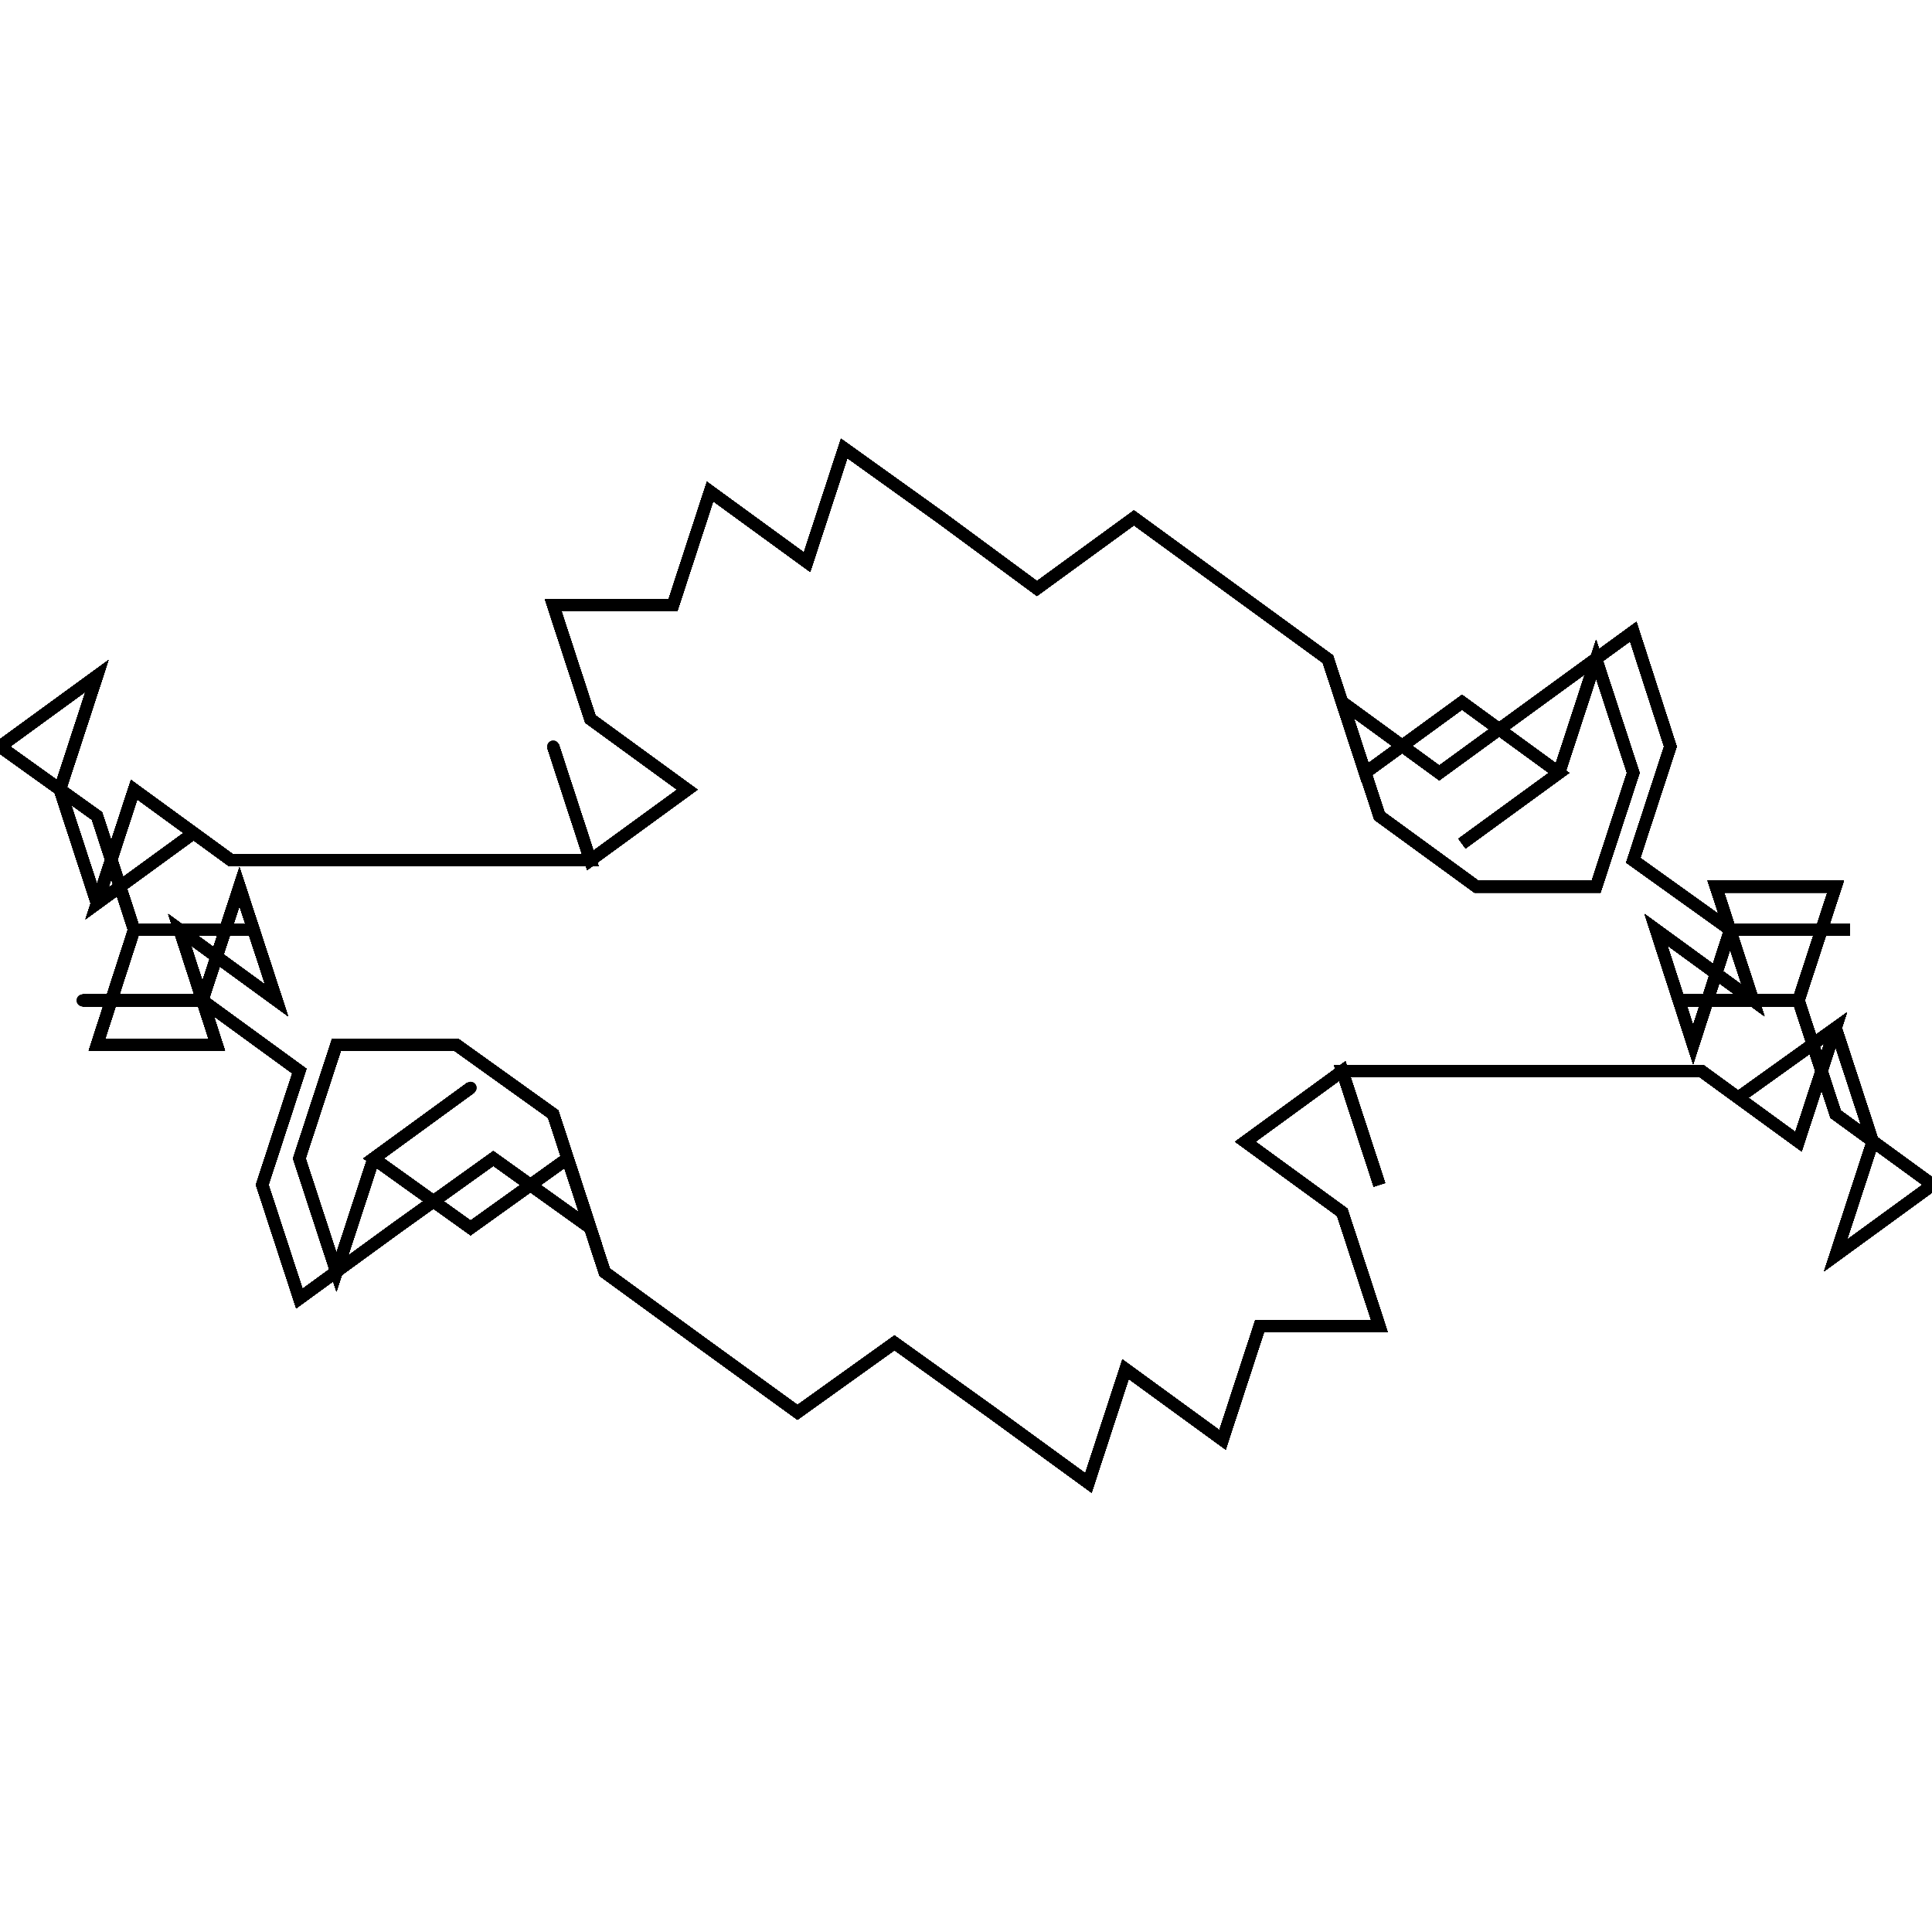 <?xml version="1.0" encoding="UTF-8"?>
<svg width="1e4px" height="1e4px" baseProfile="full" version="1.1" viewBox="4888.4 4948.5 161.35 86.453" xmlns="http://www.w3.org/2000/svg">
<defs>
<clipPath id="a">
<rect width="1e4" height="1e4"/>
</clipPath>
</defs>
<polyline points="5000.5 5000.5 5010.5 5000.5 5020.5 5000.5 5030.5 5000.5 5038.6 5006.4 5041.7 4996.9 5033.6 5002.7 5041.7 4996.9 5044.8 5006.4 5041.7 5015.9 5049.8 5010 5041.7 5004.1 5038.6 4994.6 5028.6 4994.6 5038.6 4994.6 5041.7 4985.1 5031.7 4985.1 5034.8 4994.6 5026.7 4988.7 5029.8 4998.3 5032.9 4988.7 5042.9 4988.7 5032.9 4988.7 5024.8 4982.9 5027.9 4973.4 5024.8 4963.8 5016.7 4969.7 5008.6 4975.6 5000.5 4969.7 5003.6 4979.2 5011.7 4985.1 5021.7 4985.1 5024.8 4975.6 5021.7 4966.1 5018.6 4975.6 5010.5 4981.5 5018.6 4975.6 5010.5 4969.7 5002.4 4975.6 4999.3 4966.1 4991.2 4960.2 4983.1 4954.3 4975 4960.2" clip-path="url(#a)" fill="none" stroke="#000" stroke-linecap="round"/>
<polyline points="4975 4960.2 4967 4954.3 4958.9 4948.5 4955.8 4958 4947.7 4952.1 4944.6 4961.6 4934.6 4961.6 4937.7 4971.1 4945.8 4977 4937.7 4982.9 4934.6 4973.4 4937.7 4982.9 4927.7 4982.9 4917.7 4982.9 4907.7 4982.9 4899.6 4977 4896.5 4986.5 4904.6 4980.6 4896.5 4986.5 4893.4 4977 4896.5 4967.5 4888.4 4973.4 4896.5 4979.2 4899.6 4988.7 4909.6 4988.7 4899.6 4988.7 4896.5 4998.3 4906.5 4998.3 4903.4 4988.7 4911.5 4994.6 4908.4 4985.1 4905.3 4994.6 4895.3 4994.6 4905.3 4994.6 4913.4 5000.5 4910.3 5010 4913.4 5019.5 4921.5 5013.6 4929.6 5007.8 4937.7 5013.6 4934.6 5004.1 4926.5 4998.3 4916.5 4998.3" clip-path="url(#a)" fill="none" stroke="#000" stroke-linecap="round"/>
<polyline points="4916.5 4998.3 4913.4 5007.8 4916.5 5017.3 4919.6 5007.8 4927.7 5001.9 4919.6 5007.8 4927.7 5013.6 4935.8 5007.8 4938.9 5017.3 4947 5023.2 4955 5029 4963.1 5023.2 4971.2 5029 4979.3 5034.9 4982.4 5025.4 4990.5 5031.3 4993.6 5021.8 5003.6 5021.8 5000.5 5012.3 4992.4 5006.4 5000.5 5000.5 5003.6 5010 5000.5 5000.5 5010.5 5000.5 5020.5 5000.5 5030.5 5000.5 5038.6 5006.4 5041.7 4996.9 5033.6 5002.7 5041.7 4996.9 5044.8 5006.4 5041.7 5015.9 5049.8 5010 5041.7 5004.1 5038.6 4994.6 5028.6 4994.6 5038.6 4994.6 5041.7 4985.1 5031.7 4985.1 5034.8 4994.6 5026.7 4988.7 5029.8 4998.3 5032.9 4988.7" clip-path="url(#a)" fill="none" stroke="#000" stroke-linecap="round"/>
<polyline points="5032.9 4988.7 5042.9 4988.7 5032.9 4988.7 5024.8 4982.9 5027.9 4973.4 5024.8 4963.8 5016.7 4969.7 5008.6 4975.6 5000.5 4969.7 5003.6 4979.2 5011.7 4985.1 5021.7 4985.1 5024.8 4975.6 5021.7 4966.1 5018.6 4975.6 5010.5 4981.5 5018.6 4975.6 5010.5 4969.7 5002.4 4975.6 4999.3 4966.1 4991.2 4960.2 4983.1 4954.3 4975 4960.2 4967 4954.3 4958.9 4948.5 4955.8 4958 4947.7 4952.1 4944.6 4961.6 4934.6 4961.6 4937.7 4971.1 4945.8 4977 4937.7 4982.9 4934.6 4973.4 4937.7 4982.9 4927.7 4982.9 4917.7 4982.9 4907.7 4982.9 4899.6 4977 4896.5 4986.5 4904.6 4980.6 4896.5 4986.5 4893.4 4977 4896.5 4967.5" clip-path="url(#a)" fill="none" stroke="#000" stroke-linecap="round"/>
<polyline points="4896.5 4967.5 4888.4 4973.4 4896.5 4979.2 4899.6 4988.7 4909.6 4988.7 4899.6 4988.7 4896.5 4998.3 4906.5 4998.3 4903.4 4988.7 4911.5 4994.6 4908.4 4985.1 4905.3 4994.6 4895.3 4994.6 4905.3 4994.6 4913.4 5000.5 4910.3 5010 4913.4 5019.5 4921.5 5013.6 4929.6 5007.8 4937.7 5013.6 4934.6 5004.1 4926.5 4998.3 4916.5 4998.3 4913.4 5007.8 4916.5 5017.3 4919.6 5007.8 4927.7 5001.9 4919.6 5007.8 4927.7 5013.6 4935.8 5007.8 4938.9 5017.3 4947 5023.2 4955 5029 4963.1 5023.2 4971.2 5029 4979.3 5034.9 4982.4 5025.4 4990.5 5031.3 4993.6 5021.8 5003.6 5021.8 5000.5 5012.3 4992.4 5006.4 5000.5 5000.5" clip-path="url(#a)" fill="none" stroke="#000" stroke-linecap="round"/>
<polyline points="5000.5 5000.5 5003.6 5010 5000.5 5000.5 5010.5 5000.5 5020.5 5000.5 5030.5 5000.5 5038.6 5006.4 5041.7 4996.9 5033.6 5002.7 5041.7 4996.9 5044.8 5006.4 5041.7 5015.9 5049.8 5010 5041.7 5004.1 5038.6 4994.6 5028.6 4994.6 5038.6 4994.6 5041.7 4985.1 5031.7 4985.1 5034.8 4994.6 5026.7 4988.7 5029.8 4998.3 5032.9 4988.7 5042.9 4988.7 5032.9 4988.7 5024.8 4982.9 5027.9 4973.4 5024.8 4963.8 5016.7 4969.7 5008.6 4975.6 5000.5 4969.7 5003.6 4979.2 5011.7 4985.1 5021.7 4985.1 5024.8 4975.6 5021.7 4966.1 5018.6 4975.6 5010.5 4981.5 5018.6 4975.6 5010.5 4969.7 5002.4 4975.6 4999.3 4966.1 4991.2 4960.2" clip-path="url(#a)" fill="none" stroke="#000" stroke-linecap="round"/>
<polyline points="4991.2 4960.2 4983.1 4954.3 4975 4960.2 4967 4954.3 4958.9 4948.5 4955.8 4958 4947.7 4952.1 4944.6 4961.6 4934.6 4961.6 4937.7 4971.1 4945.8 4977 4937.7 4982.9 4934.6 4973.4 4937.7 4982.9 4927.7 4982.9 4917.7 4982.9 4907.7 4982.9 4899.6 4977 4896.5 4986.5 4904.6 4980.6 4896.5 4986.5 4893.4 4977 4896.5 4967.5 4888.4 4973.4 4896.5 4979.2 4899.6 4988.7 4909.6 4988.7 4899.6 4988.7 4896.5 4998.3 4906.5 4998.3 4903.4 4988.7 4911.5 4994.6 4908.4 4985.1 4905.3 4994.6 4895.3 4994.6 4905.3 4994.6 4913.4 5000.5 4910.3 5010 4913.4 5019.5 4921.5 5013.6 4929.6 5007.8 4937.7 5013.6 4934.6 5004.1" clip-path="url(#a)" fill="none" stroke="#000" stroke-linecap="round"/>
<polyline points="4934.6 5004.1 4926.5 4998.3 4916.5 4998.3 4913.4 5007.8 4916.5 5017.3 4919.6 5007.8 4927.7 5001.9 4919.6 5007.8 4927.7 5013.6 4935.8 5007.8 4938.9 5017.3 4947 5023.2 4955 5029 4963.1 5023.2 4971.2 5029 4979.3 5034.9 4982.4 5025.4 4990.5 5031.3 4993.6 5021.8 5003.6 5021.8 5000.5 5012.3 4992.4 5006.4 5000.5 5000.5 5003.6 5010 5000.5 5000.5 5010.5 5000.5 5020.5 5000.5 5030.5 5000.5 5038.6 5006.4 5041.7 4996.9 5033.6 5002.7 5041.7 4996.9 5044.8 5006.4 5041.7 5015.9 5049.8 5010 5041.7 5004.1 5038.6 4994.6 5028.6 4994.6 5038.6 4994.6 5041.7 4985.1 5031.7 4985.1 5034.8 4994.6 5026.7 4988.7" clip-path="url(#a)" fill="none" stroke="#000" stroke-linecap="round"/>
<polyline points="5026.7 4988.7 5029.8 4998.3 5032.9 4988.7 5042.9 4988.7 5032.9 4988.7 5024.8 4982.9 5027.9 4973.4 5024.8 4963.8 5016.7 4969.7 5008.6 4975.6 5000.5 4969.7 5003.6 4979.2 5011.7 4985.1 5021.7 4985.1 5024.8 4975.6 5021.7 4966.1 5018.6 4975.6 5010.5 4981.5 5018.6 4975.6 5010.5 4969.7 5002.4 4975.6 4999.3 4966.1 4991.2 4960.2 4983.1 4954.3 4975 4960.2 4967 4954.3 4958.9 4948.5 4955.8 4958 4947.7 4952.1 4944.6 4961.6 4934.6 4961.6 4937.7 4971.1 4945.8 4977 4937.7 4982.9 4934.6 4973.4 4937.7 4982.9 4927.7 4982.9 4917.7 4982.9 4907.7 4982.9 4899.6 4977 4896.5 4986.5 4904.6 4980.6 4896.5 4986.5" clip-path="url(#a)" fill="none" stroke="#000" stroke-linecap="round"/>
<polyline points="4896.5 4986.5 4893.4 4977 4896.5 4967.5 4888.4 4973.4 4896.5 4979.2 4899.6 4988.7 4909.6 4988.7 4899.6 4988.7 4896.5 4998.3 4906.5 4998.3 4903.4 4988.7 4911.5 4994.6 4908.4 4985.1 4905.3 4994.6 4895.3 4994.6 4905.3 4994.6 4913.4 5000.5 4910.3 5010 4913.4 5019.5 4921.5 5013.6 4929.6 5007.8 4937.7 5013.6 4934.6 5004.1 4926.5 4998.3 4916.5 4998.3 4913.4 5007.8 4916.5 5017.3 4919.6 5007.8 4927.7 5001.9 4919.6 5007.8 4927.7 5013.6 4935.8 5007.8 4938.9 5017.3 4947 5023.2 4955 5029 4963.1 5023.2 4971.2 5029 4979.3 5034.9 4982.4 5025.4 4990.5 5031.3 4993.6 5021.8 5003.6 5021.8 5000.5 5012.3" clip-path="url(#a)" fill="none" stroke="#000" stroke-linecap="round"/>
<polyline points="5000.5 5012.3 4992.4 5006.4 5000.5 5000.5 5003.6 5010 5000.5 5000.5 5010.5 5000.5 5020.5 5000.5 5030.5 5000.5 5038.6 5006.4 5041.7 4996.9 5033.6 5002.7 5041.7 4996.9 5044.8 5006.4 5041.7 5015.9 5049.8 5010 5041.7 5004.1 5038.6 4994.6 5028.6 4994.6 5038.6 4994.6 5041.7 4985.1 5031.7 4985.1 5034.8 4994.6 5026.7 4988.7 5029.8 4998.3 5032.9 4988.7 5042.9 4988.7 5032.9 4988.7 5024.8 4982.9 5027.9 4973.4 5024.8 4963.8 5016.7 4969.7 5008.6 4975.6 5000.5 4969.7 5003.6 4979.2 5011.7 4985.1 5021.7 4985.1 5024.8 4975.6 5021.7 4966.1 5018.6 4975.6 5010.5 4981.5 5018.6 4975.6 5010.5 4969.7 5002.4 4975.6" clip-path="url(#a)" fill="none" stroke="#000" stroke-linecap="round"/>
<polyline points="5002.4 4975.6 4999.3 4966.1 4991.2 4960.2 4983.1 4954.3 4975 4960.2 4967 4954.3 4958.9 4948.5 4955.8 4958 4947.7 4952.1 4944.6 4961.6 4934.6 4961.6 4937.7 4971.1 4945.8 4977 4937.7 4982.9 4934.6 4973.4 4937.7 4982.9 4927.7 4982.9 4917.7 4982.9 4907.7 4982.9 4899.6 4977 4896.5 4986.5 4904.6 4980.6 4896.5 4986.5 4893.4 4977 4896.5 4967.5 4888.4 4973.4 4896.5 4979.2 4899.6 4988.7 4909.6 4988.7 4899.6 4988.7 4896.5 4998.3 4906.5 4998.3 4903.4 4988.7 4911.5 4994.6 4908.4 4985.1 4905.3 4994.6 4895.3 4994.6 4905.3 4994.6 4913.4 5000.5 4910.3 5010 4913.4 5019.5 4921.5 5013.6 4929.6 5007.8" clip-path="url(#a)" fill="none" stroke="#000" stroke-linecap="round"/>
<polyline points="4929.6 5007.8 4937.7 5013.6 4934.6 5004.1 4926.5 4998.3 4916.5 4998.3 4913.4 5007.8 4916.5 5017.3 4919.6 5007.8 4927.7 5001.9 4919.6 5007.8 4927.7 5013.6 4935.8 5007.8 4938.9 5017.3 4947 5023.2 4955 5029 4963.1 5023.2 4971.2 5029 4979.3 5034.9 4982.4 5025.4 4990.5 5031.3 4993.6 5021.8 5003.6 5021.8 5000.5 5012.3 4992.4 5006.4 5000.5 5000.5 5003.6 5010 5000.5 5000.5 5010.5 5000.5 5020.5 5000.5 5030.5 5000.5 5038.6 5006.4 5041.7 4996.9 5033.6 5002.7 5041.7 4996.9 5044.8 5006.4 5041.7 5015.9 5049.8 5010 5041.7 5004.1 5038.6 4994.6 5028.6 4994.6 5038.6 4994.6 5041.7 4985.1 5031.7 4985.1" clip-path="url(#a)" fill="none" stroke="#000" stroke-linecap="round"/>
<polyline points="5031.7 4985.1 5034.8 4994.6 5026.7 4988.7 5029.8 4998.3 5032.9 4988.7 5042.9 4988.7 5032.9 4988.7 5024.8 4982.9 5027.9 4973.4 5024.8 4963.8 5016.7 4969.7 5008.6 4975.6 5000.5 4969.7 5003.6 4979.2 5011.7 4985.1 5021.7 4985.1 5024.8 4975.6 5021.7 4966.1 5018.6 4975.6 5010.5 4981.5 5018.6 4975.6 5010.5 4969.7 5002.4 4975.6 4999.3 4966.1 4991.2 4960.2 4983.1 4954.3 4975 4960.2 4967 4954.3 4958.9 4948.5 4955.8 4958 4947.7 4952.1 4944.6 4961.6 4934.6 4961.6 4937.7 4971.1 4945.8 4977 4937.7 4982.9 4934.6 4973.4 4937.7 4982.9 4927.7 4982.9 4917.7 4982.9 4907.7 4982.9 4899.6 4977 4896.5 4986.5" clip-path="url(#a)" fill="none" stroke="#000" stroke-linecap="round"/>
<polyline points="4896.5 4986.5 4904.6 4980.6 4896.5 4986.5 4893.4 4977 4896.5 4967.5 4888.4 4973.4 4896.5 4979.2 4899.6 4988.7 4909.6 4988.7 4899.6 4988.7 4896.5 4998.3 4906.5 4998.3 4903.4 4988.7 4911.5 4994.6 4908.4 4985.1 4905.3 4994.6 4895.3 4994.6 4905.3 4994.6 4913.4 5000.5 4910.3 5010 4913.4 5019.5 4921.5 5013.6 4929.6 5007.8 4937.7 5013.6 4934.6 5004.1 4926.5 4998.3 4916.5 4998.3 4913.4 5007.8 4916.5 5017.3 4919.6 5007.8 4927.7 5001.9 4919.6 5007.8 4927.7 5013.6 4935.8 5007.8 4938.9 5017.3 4947 5023.2 4955 5029 4963.1 5023.2 4971.2 5029 4979.3 5034.9 4982.4 5025.4 4990.5 5031.3 4993.6 5021.8" clip-path="url(#a)" fill="none" stroke="#000" stroke-linecap="round"/>
<polyline points="4993.6 5021.8 5003.6 5021.8 5000.5 5012.3 4992.4 5006.4 5000.5 5000.5 5003.6 5010 5000.5 5000.5 5010.5 5000.5 5020.5 5000.5 5030.5 5000.5 5038.6 5006.4 5041.7 4996.9 5033.6 5002.7 5041.7 4996.9 5044.8 5006.4 5041.7 5015.9 5049.8 5010 5041.7 5004.1 5038.6 4994.6 5028.6 4994.6 5038.6 4994.6 5041.7 4985.1 5031.7 4985.1 5034.8 4994.6 5026.7 4988.7 5029.8 4998.3 5032.9 4988.7 5042.9 4988.7 5032.9 4988.7 5024.8 4982.9 5027.9 4973.4 5024.8 4963.8 5016.7 4969.7 5008.6 4975.6 5000.5 4969.7 5003.6 4979.2 5011.7 4985.1 5021.7 4985.1 5024.8 4975.6 5021.7 4966.1 5018.6 4975.6 5010.5 4981.5 5018.6 4975.6" clip-path="url(#a)" fill="none" stroke="#000" stroke-linecap="round"/>
<polyline points="5018.6 4975.6 5010.5 4969.7 5002.4 4975.6 4999.3 4966.1 4991.2 4960.2 4983.1 4954.3 4975 4960.2 4967 4954.3 4958.9 4948.5 4955.8 4958 4947.7 4952.1 4944.6 4961.6 4934.6 4961.6 4937.7 4971.1 4945.8 4977 4937.7 4982.9 4934.6 4973.4 4937.7 4982.9 4927.7 4982.9 4917.7 4982.9 4907.7 4982.9 4899.6 4977 4896.5 4986.5 4904.6 4980.6 4896.5 4986.5 4893.4 4977 4896.5 4967.5 4888.4 4973.4 4896.5 4979.2 4899.6 4988.7 4909.6 4988.7 4899.6 4988.7 4896.5 4998.3 4906.5 4998.3 4903.4 4988.7 4911.5 4994.6 4908.4 4985.1 4905.3 4994.6 4895.3 4994.6 4905.3 4994.6 4913.4 5000.5 4910.3 5010 4913.4 5019.5" clip-path="url(#a)" fill="none" stroke="#000" stroke-linecap="round"/>
<polyline points="4913.4 5019.5 4921.5 5013.6 4929.6 5007.8 4937.7 5013.6 4934.6 5004.1 4926.5 4998.3 4916.5 4998.3 4913.4 5007.8 4916.5 5017.3 4919.6 5007.8 4927.7 5001.9 4919.6 5007.8 4927.7 5013.6 4935.8 5007.8 4938.9 5017.3 4947 5023.2 4955 5029 4963.1 5023.2 4971.2 5029 4979.3 5034.9 4982.4 5025.4 4990.5 5031.3 4993.6 5021.8 5003.6 5021.8 5000.5 5012.3 4992.4 5006.4 5000.5 5000.5 5003.6 5010 5000.5 5000.5 5010.5 5000.5 5020.5 5000.5 5030.5 5000.5 5038.6 5006.4 5041.7 4996.9 5033.6 5002.7 5041.7 4996.9 5044.8 5006.4 5041.7 5015.9 5049.8 5010 5041.7 5004.1 5038.6 4994.6 5028.6 4994.6 5038.6 4994.6" clip-path="url(#a)" fill="none" stroke="#000" stroke-linecap="round"/>
<polyline points="5038.6 4994.6 5041.7 4985.1 5031.7 4985.1 5034.8 4994.6 5026.7 4988.7 5029.8 4998.3 5032.9 4988.7 5042.9 4988.7 5032.9 4988.7 5024.8 4982.9 5027.9 4973.4 5024.8 4963.8 5016.7 4969.7 5008.6 4975.6 5000.5 4969.7 5003.6 4979.2 5011.7 4985.1 5021.7 4985.1 5024.8 4975.6 5021.7 4966.1 5018.6 4975.6 5010.5 4981.5 5018.6 4975.6 5010.5 4969.7 5002.4 4975.6 4999.3 4966.1 4991.2 4960.2 4983.1 4954.3 4975 4960.2 4967 4954.3 4958.9 4948.5 4955.8 4958 4947.7 4952.1 4944.6 4961.6 4934.6 4961.6 4937.7 4971.1 4945.8 4977 4937.7 4982.9 4934.6 4973.4 4937.7 4982.9 4927.7 4982.9 4917.7 4982.9 4907.7 4982.9" clip-path="url(#a)" fill="none" stroke="#000" stroke-linecap="round"/>
<polyline points="4907.7 4982.9 4899.6 4977 4896.5 4986.5 4904.6 4980.6 4896.5 4986.5 4893.4 4977 4896.5 4967.5 4888.4 4973.4 4896.5 4979.2 4899.6 4988.7 4909.6 4988.7 4899.6 4988.7 4896.5 4998.3 4906.5 4998.3 4903.4 4988.7 4911.5 4994.6 4908.4 4985.1 4905.3 4994.6 4895.3 4994.6 4905.3 4994.6 4913.4 5000.5 4910.3 5010 4913.4 5019.5 4921.5 5013.6 4929.6 5007.8 4937.7 5013.6 4934.6 5004.1 4926.5 4998.3 4916.5 4998.3 4913.4 5007.8 4916.5 5017.3 4919.6 5007.8 4927.7 5001.9 4919.6 5007.8 4927.7 5013.6 4935.8 5007.8 4938.9 5017.3 4947 5023.2 4955 5029 4963.1 5023.2 4971.2 5029 4979.3 5034.9 4982.4 5025.4" clip-path="url(#a)" fill="none" stroke="#000" stroke-linecap="round"/>
<polyline points="4982.4 5025.4 4990.5 5031.3 4993.6 5021.8 5003.6 5021.8 5000.5 5012.3 4992.4 5006.4 5000.5 5000.5 5003.6 5010 5000.5 5000.5 5010.5 5000.5 5020.5 5000.5 5030.5 5000.5 5038.6 5006.4 5041.7 4996.9 5033.6 5002.7 5041.7 4996.9 5044.8 5006.4 5041.7 5015.9 5049.8 5010 5041.7 5004.1 5038.6 4994.6 5028.6 4994.6 5038.6 4994.6 5041.7 4985.1 5031.7 4985.1 5034.8 4994.6 5026.7 4988.7 5029.8 4998.3 5032.9 4988.7 5042.9 4988.7 5032.9 4988.7 5024.8 4982.9 5027.9 4973.4 5024.8 4963.8 5016.7 4969.7 5008.6 4975.6 5000.5 4969.7 5003.6 4979.2 5011.7 4985.1 5021.7 4985.1 5024.8 4975.6 5021.7 4966.1 5018.6 4975.6" clip-path="url(#a)" fill="none" stroke="#000" stroke-linecap="round"/>
<polyline points="5018.6 4975.6 5010.5 4981.5 5018.6 4975.6 5010.5 4969.7 5002.4 4975.6 4999.3 4966.1 4991.2 4960.2 4983.1 4954.3 4975 4960.2 4967 4954.3 4958.9 4948.5 4955.8 4958 4947.7 4952.1 4944.6 4961.6 4934.6 4961.6 4937.7 4971.1 4945.8 4977 4937.7 4982.9 4934.6 4973.4 4937.7 4982.9 4927.7 4982.9 4917.7 4982.9 4907.7 4982.9 4899.6 4977 4896.5 4986.5 4904.6 4980.6 4896.5 4986.5 4893.4 4977 4896.5 4967.5 4888.4 4973.4 4896.5 4979.2 4899.6 4988.7 4909.6 4988.7 4899.6 4988.7 4896.5 4998.3 4906.5 4998.3 4903.4 4988.7 4911.5 4994.6 4908.4 4985.1 4905.3 4994.6 4895.3 4994.6 4905.3 4994.6 4913.4 5000.5" clip-path="url(#a)" fill="none" stroke="#000" stroke-linecap="round"/>
<polyline points="4913.4 5000.5 4910.3 5010 4913.4 5019.5 4921.5 5013.6 4929.6 5007.8 4937.7 5013.6 4934.6 5004.1 4926.5 4998.3 4916.5 4998.3 4913.4 5007.8 4916.5 5017.3 4919.6 5007.8 4927.7 5001.9 4919.6 5007.8 4927.7 5013.6 4935.8 5007.8 4938.9 5017.3 4947 5023.2 4955 5029 4963.1 5023.2 4971.2 5029 4979.3 5034.9 4982.4 5025.4 4990.5 5031.3 4993.6 5021.8 5003.6 5021.8 5000.5 5012.3 4992.4 5006.4 5000.5 5000.5 5003.6 5010 5000.5 5000.5 5010.5 5000.5 5020.5 5000.5 5030.5 5000.5 5038.6 5006.4 5041.7 4996.9 5033.6 5002.7 5041.7 4996.9 5044.8 5006.4 5041.7 5015.9 5049.8 5010 5041.7 5004.1 5038.6 4994.6" clip-path="url(#a)" fill="none" stroke="#000" stroke-linecap="round"/>
<polyline points="5038.6 4994.6 5028.6 4994.6 5038.6 4994.6 5041.7 4985.1 5031.7 4985.1 5034.8 4994.6 5026.7 4988.7 5029.8 4998.3 5032.9 4988.7 5042.9 4988.7 5032.9 4988.7 5024.8 4982.9 5027.9 4973.4 5024.8 4963.8 5016.7 4969.7 5008.6 4975.6 5000.5 4969.7 5003.6 4979.2 5011.7 4985.1 5021.7 4985.1 5024.8 4975.6 5021.7 4966.1 5018.6 4975.6 5010.5 4981.5 5018.6 4975.6 5010.5 4969.7 5002.4 4975.6 4999.3 4966.1 4991.2 4960.2 4983.1 4954.3 4975 4960.2 4967 4954.3 4958.9 4948.5 4955.8 4958 4947.7 4952.1 4944.6 4961.6 4934.6 4961.6 4937.7 4971.1 4945.8 4977 4937.7 4982.9 4934.6 4973.4 4937.7 4982.9 4927.7 4982.9" clip-path="url(#a)" fill="none" stroke="#000" stroke-linecap="round"/>
<polyline points="4927.7 4982.9 4917.7 4982.9 4907.7 4982.9 4899.6 4977 4896.5 4986.5 4904.6 4980.6 4896.5 4986.5 4893.4 4977 4896.5 4967.5 4888.4 4973.4 4896.5 4979.2 4899.6 4988.7 4909.6 4988.7 4899.6 4988.7 4896.5 4998.3 4906.5 4998.3 4903.4 4988.7 4911.5 4994.6 4908.4 4985.1 4905.3 4994.6 4895.3 4994.6 4905.3 4994.6 4913.4 5000.5 4910.3 5010 4913.4 5019.5 4921.5 5013.6 4929.6 5007.8 4937.7 5013.6 4934.6 5004.1 4926.5 4998.3 4916.5 4998.3 4913.4 5007.8 4916.5 5017.3 4919.6 5007.8 4927.7 5001.9 4919.6 5007.8 4927.7 5013.6 4935.8 5007.8 4938.9 5017.3 4947 5023.2 4955 5029 4963.1 5023.2 4971.2 5029" clip-path="url(#a)" fill="none" stroke="#000" stroke-linecap="round"/>
<polyline points="4971.2 5029 4979.3 5034.9 4982.4 5025.4 4990.5 5031.3 4993.6 5021.8 5003.6 5021.8 5000.5 5012.3 4992.4 5006.4 5000.5 5000.5 5003.6 5010 5000.5 5000.5 5010.5 5000.5 5020.5 5000.5 5030.5 5000.5 5038.6 5006.4 5041.7 4996.9 5033.6 5002.7 5041.7 4996.9 5044.8 5006.4 5041.7 5015.9 5049.8 5010 5041.7 5004.1 5038.6 4994.6 5028.6 4994.6 5038.6 4994.6 5041.7 4985.1 5031.7 4985.1 5034.8 4994.6 5026.7 4988.7 5029.8 4998.3 5032.9 4988.7 5042.9 4988.7 5032.9 4988.7 5024.8 4982.9 5027.9 4973.4 5024.8 4963.8 5016.7 4969.7 5008.6 4975.6 5000.5 4969.7 5003.6 4979.2 5011.7 4985.1 5021.7 4985.1 5024.8 4975.6" clip-path="url(#a)" fill="none" stroke="#000" stroke-linecap="round"/>
<polyline points="5024.8 4975.6 5021.7 4966.1 5018.6 4975.6 5010.5 4981.5 5018.6 4975.6 5010.5 4969.7 5002.4 4975.6 4999.3 4966.1 4991.2 4960.2 4983.1 4954.3 4975 4960.2 4967 4954.3 4958.9 4948.5 4955.8 4958 4947.7 4952.1 4944.6 4961.6 4934.6 4961.6 4937.7 4971.1 4945.8 4977 4937.7 4982.9 4934.6 4973.4 4937.7 4982.9 4927.7 4982.9 4917.7 4982.9 4907.7 4982.9 4899.6 4977 4896.5 4986.5 4904.6 4980.6 4896.5 4986.5 4893.4 4977 4896.5 4967.5 4888.4 4973.4 4896.5 4979.2 4899.6 4988.7 4909.6 4988.7 4899.6 4988.7 4896.5 4998.3 4906.5 4998.3 4903.4 4988.7 4911.5 4994.6 4908.4 4985.1 4905.3 4994.6 4895.3 4994.6" clip-path="url(#a)" fill="none" stroke="#000" stroke-linecap="round"/>
<polyline points="4895.3 4994.6 4905.3 4994.6 4913.4 5000.5 4910.3 5010 4913.4 5019.5 4921.5 5013.6 4929.6 5007.8 4937.7 5013.6 4934.6 5004.1 4926.5 4998.3 4916.5 4998.3 4913.4 5007.8 4916.5 5017.3 4919.6 5007.8 4927.7 5001.9 4919.6 5007.8 4927.7 5013.6 4935.8 5007.8 4938.9 5017.3 4947 5023.2 4955 5029 4963.1 5023.2 4971.2 5029 4979.3 5034.9 4982.4 5025.4 4990.5 5031.3 4993.6 5021.8 5003.6 5021.8 5000.5 5012.3 4992.4 5006.4 5000.5 5000.5 5003.6 5010 5000.5 5000.5 5010.5 5000.5 5020.5 5000.5 5030.5 5000.5 5038.6 5006.4 5041.7 4996.9 5033.6 5002.7 5041.7 4996.9 5044.8 5006.4 5041.7 5015.9 5049.8 5010" clip-path="url(#a)" fill="none" stroke="#000" stroke-linecap="round"/>
<polyline points="5049.8 5010 5041.7 5004.1 5038.6 4994.6 5028.6 4994.6 5038.6 4994.6 5041.7 4985.1 5031.7 4985.1 5034.8 4994.6 5026.7 4988.7 5029.8 4998.3 5032.9 4988.7 5042.9 4988.7 5032.9 4988.7 5024.8 4982.9 5027.9 4973.4 5024.8 4963.8 5016.7 4969.7 5008.6 4975.6 5000.5 4969.7 5003.6 4979.2 5011.7 4985.1 5021.7 4985.1 5024.8 4975.6 5021.7 4966.1 5018.6 4975.6 5010.5 4981.5 5018.6 4975.6 5010.5 4969.7 5002.4 4975.6 4999.3 4966.1 4991.2 4960.2 4983.1 4954.3 4975 4960.2 4967 4954.3 4958.9 4948.5 4955.8 4958 4947.7 4952.1 4944.6 4961.6 4934.6 4961.6 4937.7 4971.1 4945.8 4977 4937.7 4982.9 4934.6 4973.4" clip-path="url(#a)" fill="none" stroke="#000" stroke-linecap="round"/>
<polyline points="4934.6 4973.4 4937.7 4982.9 4927.7 4982.9 4917.7 4982.9 4907.7 4982.9 4899.6 4977 4896.5 4986.5 4904.6 4980.6 4896.5 4986.5 4893.4 4977 4896.5 4967.5 4888.4 4973.4 4896.5 4979.2 4899.6 4988.7 4909.6 4988.7 4899.6 4988.7 4896.5 4998.3 4906.5 4998.3 4903.4 4988.7 4911.5 4994.6 4908.4 4985.1 4905.3 4994.6 4895.3 4994.6 4905.3 4994.6 4913.4 5000.5 4910.3 5010 4913.4 5019.5 4921.5 5013.6 4929.6 5007.8 4937.7 5013.6 4934.6 5004.1 4926.5 4998.3 4916.5 4998.3 4913.4 5007.8 4916.5 5017.3 4919.6 5007.8 4927.7 5001.9 4919.6 5007.8 4927.7 5013.6 4935.8 5007.8 4938.9 5017.3 4947 5023.2 4955 5029" clip-path="url(#a)" fill="none" stroke="#000" stroke-linecap="round"/>
<polyline points="4955 5029 4963.1 5023.2 4971.2 5029 4979.3 5034.9 4982.4 5025.4 4990.5 5031.3 4993.6 5021.8 5003.6 5021.8 5000.5 5012.3 4992.4 5006.4 5000.5 5000.5 5003.6 5010 5000.5 5000.5 5010.5 5000.5 5020.5 5000.5 5030.5 5000.5 5038.6 5006.4 5041.7 4996.9 5033.6 5002.7 5041.7 4996.9 5044.8 5006.4 5041.7 5015.9 5049.8 5010 5041.7 5004.1 5038.6 4994.6 5028.6 4994.6 5038.6 4994.6 5041.7 4985.1 5031.7 4985.1 5034.8 4994.6 5026.7 4988.7 5029.8 4998.3 5032.9 4988.7 5042.9 4988.7 5032.9 4988.7 5024.8 4982.9 5027.9 4973.4 5024.8 4963.8 5016.7 4969.7 5008.6 4975.6 5000.5 4969.7 5003.6 4979.2 5011.7 4985.1" clip-path="url(#a)" fill="none" stroke="#000" stroke-linecap="round"/>
<polyline points="5011.7 4985.1 5021.7 4985.1 5024.8 4975.6 5021.7 4966.1 5018.6 4975.6 5010.5 4981.5 5018.6 4975.6 5010.5 4969.7 5002.4 4975.6 4999.3 4966.1 4991.2 4960.2 4983.1 4954.3 4975 4960.2 4967 4954.3 4958.9 4948.5 4955.8 4958 4947.7 4952.1 4944.6 4961.6 4934.6 4961.6 4937.7 4971.1 4945.8 4977 4937.7 4982.9 4934.6 4973.4 4937.7 4982.9 4927.7 4982.9 4917.7 4982.9 4907.7 4982.9 4899.6 4977 4896.5 4986.5 4904.6 4980.6 4896.5 4986.5 4893.4 4977 4896.5 4967.5 4888.4 4973.4 4896.5 4979.2 4899.6 4988.7 4909.6 4988.7 4899.6 4988.7 4896.5 4998.3 4906.5 4998.3 4903.4 4988.7 4911.5 4994.6 4908.4 4985.1" clip-path="url(#a)" fill="none" stroke="#000" stroke-linecap="round"/>
<polyline points="4908.4 4985.1 4905.3 4994.6 4895.3 4994.6 4905.3 4994.6 4913.4 5000.5 4910.3 5010 4913.4 5019.5 4921.5 5013.6 4929.6 5007.8 4937.7 5013.6 4934.6 5004.1 4926.5 4998.3 4916.5 4998.3 4913.4 5007.8 4916.5 5017.3 4919.6 5007.8 4927.7 5001.9 4919.6 5007.8 4927.7 5013.6 4935.8 5007.8 4938.9 5017.3 4947 5023.2 4955 5029 4963.1 5023.2 4971.2 5029 4979.3 5034.9 4982.4 5025.4 4990.5 5031.3 4993.6 5021.8 5003.6 5021.8 5000.5 5012.3 4992.4 5006.4 5000.5 5000.5 5003.6 5010 5000.5 5000.5 5010.5 5000.5 5020.5 5000.5 5030.5 5000.5 5038.6 5006.4 5041.7 4996.9 5033.6 5002.7 5041.7 4996.9 5044.8 5006.4" clip-path="url(#a)" fill="none" stroke="#000" stroke-linecap="round"/>
<polyline points="5044.8 5006.4 5041.7 5015.9 5049.8 5010 5041.7 5004.1 5038.6 4994.6 5028.6 4994.6 5038.6 4994.6 5041.7 4985.1 5031.7 4985.1 5034.8 4994.6 5026.7 4988.7 5029.8 4998.3 5032.9 4988.7 5042.9 4988.7 5032.9 4988.7 5024.8 4982.9 5027.9 4973.4 5024.8 4963.8 5016.7 4969.7 5008.6 4975.6 5000.5 4969.7 5003.6 4979.2 5011.7 4985.1 5021.7 4985.1 5024.8 4975.6 5021.7 4966.1 5018.6 4975.6 5010.5 4981.5 5018.6 4975.6 5010.5 4969.7 5002.4 4975.6 4999.3 4966.1 4991.2 4960.2 4983.1 4954.3 4975 4960.2 4967 4954.3 4958.9 4948.5 4955.8 4958 4947.7 4952.1 4944.6 4961.6 4934.6 4961.6 4937.7 4971.1 4945.8 4977" clip-path="url(#a)" fill="none" stroke="#000" stroke-linecap="round"/>
<polyline points="4945.8 4977 4937.7 4982.9 4934.6 4973.4 4937.7 4982.9 4927.7 4982.9 4917.7 4982.9 4907.7 4982.9 4899.6 4977 4896.5 4986.5 4904.6 4980.6 4896.5 4986.5 4893.4 4977 4896.5 4967.5 4888.4 4973.4 4896.5 4979.2 4899.6 4988.7 4909.6 4988.7 4899.6 4988.7 4896.5 4998.3 4906.5 4998.3 4903.4 4988.7 4911.5 4994.6 4908.4 4985.1 4905.3 4994.6 4895.3 4994.6 4905.3 4994.6 4913.4 5000.5 4910.3 5010 4913.4 5019.5 4921.5 5013.6 4929.6 5007.8 4937.7 5013.6 4934.6 5004.1 4926.5 4998.3 4916.5 4998.3 4913.4 5007.8 4916.5 5017.3 4919.6 5007.8 4927.7 5001.9 4919.6 5007.8 4927.7 5013.6 4935.8 5007.8 4938.9 5017.3" clip-path="url(#a)" fill="none" stroke="#000" stroke-linecap="round"/>
<polyline points="4938.9 5017.3 4947 5023.2 4955 5029 4963.1 5023.2 4971.2 5029 4979.3 5034.9 4982.4 5025.4 4990.5 5031.3 4993.6 5021.8 5003.6 5021.8 5000.5 5012.3 4992.4 5006.4 5000.5 5000.5 5003.6 5010 5000.5 5000.5 5010.5 5000.5 5020.5 5000.5 5030.5 5000.5 5038.6 5006.4 5041.7 4996.9 5033.6 5002.7 5041.7 4996.9 5044.8 5006.4 5041.7 5015.9 5049.8 5010 5041.7 5004.1 5038.6 4994.6 5028.6 4994.6 5038.6 4994.6 5041.7 4985.1 5031.7 4985.1 5034.8 4994.6 5026.7 4988.7 5029.8 4998.3 5032.9 4988.7 5042.9 4988.7 5032.9 4988.7 5024.8 4982.9 5027.9 4973.4 5024.8 4963.8 5016.7 4969.7 5008.6 4975.6 5000.5 4969.7" clip-path="url(#a)" fill="none" stroke="#000" stroke-linecap="round"/>
<polyline points="5000.5 4969.7 5003.6 4979.2 5011.7 4985.1 5021.7 4985.1 5024.8 4975.6 5021.7 4966.1 5018.6 4975.6 5010.5 4981.5 5018.6 4975.6 5010.5 4969.7 5002.4 4975.6 4999.3 4966.1 4991.2 4960.2 4983.1 4954.3 4975 4960.2 4967 4954.3 4958.9 4948.5 4955.8 4958 4947.7 4952.1 4944.6 4961.6 4934.6 4961.6 4937.7 4971.1 4945.8 4977 4937.7 4982.9 4934.6 4973.4 4937.7 4982.9 4927.7 4982.9 4917.7 4982.9 4907.7 4982.9 4899.6 4977 4896.5 4986.5 4904.6 4980.6 4896.5 4986.5 4893.4 4977 4896.5 4967.5 4888.4 4973.4 4896.5 4979.2 4899.6 4988.7 4909.6 4988.7 4899.6 4988.7 4896.5 4998.3 4906.5 4998.3 4903.4 4988.7" clip-path="url(#a)" fill="none" stroke="#000" stroke-linecap="round"/>
<polyline points="4903.4 4988.7 4911.5 4994.6 4908.4 4985.1 4905.3 4994.6 4895.3 4994.6 4905.3 4994.6 4913.4 5000.5 4910.3 5010 4913.4 5019.5 4921.5 5013.6 4929.6 5007.8 4937.7 5013.6 4934.6 5004.1 4926.5 4998.3 4916.5 4998.3 4913.4 5007.8 4916.5 5017.3 4919.6 5007.8 4927.7 5001.9 4919.6 5007.8 4927.7 5013.6 4935.8 5007.8 4938.9 5017.3 4947 5023.2 4955 5029 4963.1 5023.2 4971.2 5029 4979.3 5034.9 4982.4 5025.4 4990.5 5031.3 4993.6 5021.8 5003.6 5021.8 5000.5 5012.3 4992.4 5006.4 5000.5 5000.5 5003.6 5010 5000.5 5000.5 5010.5 5000.5 5020.5 5000.5 5030.5 5000.5 5038.6 5006.4 5041.7 4996.9 5033.6 5002.7" clip-path="url(#a)" fill="none" stroke="#000" stroke-linecap="round"/>
<polyline points="5033.6 5002.7 5041.7 4996.9 5044.8 5006.4 5041.7 5015.9 5049.8 5010 5041.7 5004.1 5038.6 4994.6 5028.6 4994.6 5038.6 4994.6 5041.7 4985.1 5031.7 4985.1 5034.8 4994.6 5026.7 4988.7 5029.8 4998.3 5032.9 4988.7 5042.9 4988.7 5032.9 4988.7 5024.8 4982.9 5027.9 4973.4 5024.8 4963.8 5016.7 4969.7 5008.6 4975.6 5000.5 4969.7 5003.6 4979.2 5011.7 4985.1 5021.7 4985.1 5024.8 4975.6 5021.7 4966.1 5018.6 4975.6 5010.5 4981.5 5018.6 4975.6 5010.5 4969.7 5002.4 4975.6 4999.3 4966.1 4991.2 4960.2 4983.1 4954.3 4975 4960.2 4967 4954.3 4958.9 4948.5 4955.8 4958 4947.7 4952.1 4944.6 4961.6 4934.6 4961.6" clip-path="url(#a)" fill="none" stroke="#000" stroke-linecap="round"/>
<polyline points="4934.6 4961.6 4937.7 4971.1 4945.8 4977 4937.7 4982.9 4934.6 4973.4 4937.7 4982.9 4927.7 4982.9 4917.7 4982.9 4907.7 4982.9 4899.6 4977 4896.5 4986.5 4904.6 4980.6 4896.5 4986.5 4893.4 4977 4896.5 4967.5 4888.4 4973.4 4896.5 4979.2 4899.6 4988.7 4909.6 4988.7 4899.6 4988.7 4896.5 4998.3 4906.5 4998.3 4903.4 4988.7 4911.5 4994.6 4908.4 4985.1 4905.3 4994.6 4895.3 4994.6 4905.3 4994.6 4913.4 5000.5 4910.3 5010 4913.4 5019.5 4921.5 5013.6 4929.6 5007.8 4937.7 5013.6 4934.6 5004.1 4926.5 4998.3 4916.5 4998.3 4913.4 5007.8 4916.5 5017.3 4919.6 5007.8 4927.7 5001.9 4919.6 5007.8 4927.7 5013.6" clip-path="url(#a)" fill="none" stroke="#000" stroke-linecap="round"/>
<polyline points="4927.7 5013.6 4935.8 5007.8 4938.9 5017.3 4947 5023.2 4955 5029 4963.1 5023.2 4971.2 5029 4979.3 5034.9 4982.4 5025.4 4990.5 5031.3 4993.6 5021.8 5003.6 5021.8 5000.5 5012.3 4992.4 5006.4 5000.5 5000.5 5003.6 5010 5000.5 5000.5 5010.5 5000.5 5020.5 5000.5 5030.5 5000.5 5038.6 5006.4 5041.7 4996.9 5033.6 5002.7 5041.7 4996.9 5044.8 5006.4 5041.7 5015.9 5049.8 5010 5041.7 5004.1 5038.6 4994.6 5028.6 4994.6 5038.6 4994.6 5041.7 4985.1 5031.7 4985.1 5034.8 4994.6 5026.7 4988.7 5029.8 4998.3 5032.9 4988.7 5042.9 4988.7 5032.9 4988.7 5024.8 4982.9 5027.9 4973.4 5024.8 4963.8 5016.7 4969.7" clip-path="url(#a)" fill="none" stroke="#000" stroke-linecap="round"/>
<polyline points="5016.7 4969.7 5008.6 4975.6 5000.5 4969.7 5003.6 4979.2 5011.7 4985.1 5021.7 4985.1 5024.8 4975.6 5021.7 4966.1 5018.6 4975.6 5010.5 4981.5 5018.6 4975.6 5010.5 4969.7 5002.4 4975.6 4999.3 4966.1 4991.2 4960.2 4983.1 4954.3 4975 4960.2 4967 4954.3 4958.9 4948.5 4955.8 4958 4947.7 4952.1 4944.6 4961.6 4934.6 4961.6 4937.7 4971.1 4945.8 4977 4937.7 4982.9 4934.6 4973.4 4937.7 4982.9 4927.7 4982.9 4917.7 4982.9 4907.7 4982.9 4899.6 4977 4896.5 4986.5 4904.6 4980.6 4896.5 4986.5 4893.4 4977 4896.5 4967.5 4888.4 4973.4 4896.5 4979.2 4899.6 4988.7 4909.6 4988.7 4899.6 4988.7 4896.5 4998.3" clip-path="url(#a)" fill="none" stroke="#000" stroke-linecap="round"/>
<polyline points="4896.5 4998.3 4906.5 4998.3 4903.4 4988.7 4911.5 4994.6 4908.4 4985.1 4905.3 4994.6 4895.3 4994.6 4905.3 4994.6 4913.4 5000.5 4910.3 5010 4913.4 5019.5 4921.5 5013.6 4929.6 5007.8 4937.7 5013.6 4934.6 5004.1 4926.5 4998.3 4916.5 4998.3 4913.4 5007.8 4916.5 5017.3 4919.6 5007.8 4927.7 5001.9 4919.6 5007.8 4927.7 5013.6 4935.8 5007.8 4938.9 5017.3 4947 5023.2 4955 5029 4963.1 5023.2 4971.2 5029 4979.3 5034.9 4982.4 5025.4 4990.5 5031.3 4993.6 5021.8 5003.6 5021.8 5000.5 5012.3 4992.4 5006.4 5000.5 5000.5 5003.6 5010 5000.5 5000.5 5010.5 5000.5 5020.5 5000.5 5030.5 5000.5 5038.6 5006.4" clip-path="url(#a)" fill="none" stroke="#000" stroke-linecap="round"/>
<polyline points="5038.6 5006.4 5041.7 4996.9 5033.6 5002.7 5041.7 4996.9 5044.8 5006.4 5041.7 5015.9 5049.8 5010 5041.7 5004.1 5038.6 4994.6 5028.6 4994.6 5038.6 4994.6 5041.7 4985.1 5031.7 4985.1 5034.8 4994.6 5026.7 4988.7 5029.8 4998.3 5032.9 4988.7 5042.9 4988.7 5032.9 4988.7 5024.8 4982.9 5027.9 4973.4 5024.8 4963.8 5016.7 4969.7 5008.6 4975.6 5000.5 4969.7 5003.6 4979.2 5011.7 4985.1 5021.7 4985.1 5024.8 4975.6 5021.7 4966.1 5018.6 4975.6 5010.5 4981.5 5018.6 4975.6 5010.5 4969.7 5002.4 4975.6 4999.3 4966.1 4991.2 4960.2 4983.1 4954.3 4975 4960.2 4967 4954.3 4958.9 4948.5 4955.8 4958 4947.7 4952.1" clip-path="url(#a)" fill="none" stroke="#000" stroke-linecap="round"/>
<polyline points="4947.7 4952.1 4944.6 4961.6 4934.6 4961.6 4937.7 4971.1 4945.8 4977 4937.7 4982.9 4934.6 4973.4 4937.7 4982.9 4927.7 4982.9 4917.7 4982.9 4907.7 4982.9 4899.6 4977 4896.5 4986.5 4904.6 4980.6 4896.5 4986.5 4893.4 4977 4896.5 4967.5 4888.4 4973.4 4896.5 4979.2 4899.6 4988.7 4909.6 4988.7 4899.6 4988.7 4896.5 4998.3 4906.5 4998.3 4903.4 4988.7 4911.5 4994.6 4908.4 4985.1 4905.3 4994.6 4895.3 4994.6 4905.3 4994.6 4913.4 5000.5 4910.3 5010 4913.4 5019.5 4921.5 5013.6 4929.6 5007.8 4937.7 5013.6 4934.6 5004.1 4926.5 4998.3 4916.5 4998.3 4913.4 5007.8 4916.5 5017.3 4919.6 5007.8 4927.7 5001.9" clip-path="url(#a)" fill="none" stroke="#000" stroke-linecap="round"/>
<polyline points="4927.7 5001.9 4919.6 5007.8 4927.7 5013.6 4935.8 5007.8 4938.9 5017.3 4947 5023.2 4955 5029 4963.1 5023.2 4971.2 5029 4979.3 5034.9 4982.4 5025.4 4990.5 5031.3 4993.6 5021.8 5003.6 5021.8 5000.5 5012.3 4992.4 5006.4 5000.5 5000.5 5003.6 5010 5000.5 5000.5 5010.5 5000.5 5020.5 5000.5 5030.5 5000.5 5038.6 5006.4 5041.7 4996.9 5033.6 5002.7 5041.7 4996.9 5044.8 5006.4 5041.7 5015.9 5049.8 5010 5041.7 5004.1 5038.6 4994.6 5028.6 4994.6 5038.6 4994.6 5041.7 4985.1 5031.7 4985.1 5034.8 4994.6 5026.7 4988.7 5029.8 4998.3 5032.9 4988.7 5042.9 4988.7 5032.9 4988.7 5024.8 4982.9 5027.9 4973.4" clip-path="url(#a)" fill="none" stroke="#000" stroke-linecap="round"/>
<polyline points="5027.9 4973.4 5024.8 4963.8 5016.7 4969.7 5008.6 4975.6 5000.5 4969.7 5003.6 4979.2 5011.7 4985.1 5021.7 4985.1 5024.8 4975.6 5021.7 4966.1 5018.6 4975.6 5010.5 4981.5 5018.6 4975.6 5010.5 4969.7 5002.4 4975.6 4999.3 4966.1 4991.2 4960.2 4983.1 4954.3 4975 4960.2 4967 4954.3 4958.9 4948.5 4955.8 4958 4947.7 4952.1 4944.6 4961.6 4934.6 4961.6 4937.7 4971.1 4945.8 4977 4937.7 4982.9 4934.6 4973.4 4937.7 4982.9 4927.7 4982.9 4917.7 4982.9 4907.7 4982.9 4899.6 4977 4896.5 4986.5 4904.6 4980.6 4896.5 4986.5 4893.4 4977 4896.5 4967.5 4888.4 4973.4 4896.5 4979.2 4899.6 4988.7 4909.6 4988.7" clip-path="url(#a)" fill="none" stroke="#000" stroke-linecap="round"/>
<polyline points="4909.6 4988.7 4899.6 4988.7 4896.5 4998.3 4906.5 4998.3 4903.4 4988.7 4911.5 4994.6 4908.4 4985.1 4905.3 4994.6 4895.3 4994.6 4905.3 4994.6 4913.4 5000.5 4910.3 5010 4913.4 5019.5 4921.5 5013.6 4929.6 5007.8 4937.7 5013.6 4934.6 5004.1 4926.5 4998.3 4916.5 4998.3 4913.4 5007.8 4916.5 5017.3 4919.6 5007.8 4927.7 5001.9 4919.6 5007.8 4927.7 5013.6 4935.8 5007.8 4938.9 5017.3 4947 5023.2 4955 5029 4963.1 5023.2 4971.2 5029 4979.3 5034.9 4982.4 5025.4 4990.5 5031.3 4993.6 5021.8 5003.6 5021.8 5000.5 5012.3 4992.4 5006.4 5000.5 5000.5 5003.6 5010 5000.5 5000.5 5010.5 5000.5 5020.5 5000.5" clip-path="url(#a)" fill="none" stroke="#000" stroke-linecap="round"/>
<polyline points="5020.5 5000.5 5030.5 5000.5 5038.6 5006.4 5041.7 4996.9 5033.6 5002.7 5041.7 4996.9 5044.8 5006.4 5041.7 5015.9 5049.8 5010 5041.7 5004.1 5038.6 4994.6 5028.6 4994.6 5038.6 4994.6 5041.7 4985.1 5031.7 4985.1 5034.8 4994.6 5026.7 4988.7 5029.8 4998.3 5032.9 4988.7 5042.9 4988.7 5032.9 4988.7 5024.8 4982.9 5027.9 4973.4 5024.8 4963.8 5016.7 4969.7 5008.6 4975.6 5000.5 4969.7 5003.6 4979.2 5011.7 4985.1 5021.7 4985.1 5024.8 4975.6 5021.7 4966.1 5018.6 4975.6 5010.5 4981.5 5018.6 4975.6 5010.5 4969.7 5002.4 4975.6 4999.3 4966.1 4991.2 4960.2 4983.1 4954.3 4975 4960.2 4967 4954.3 4958.9 4948.5" clip-path="url(#a)" fill="none" stroke="#000" stroke-linecap="round"/>
<polyline points="4958.9 4948.5 4955.8 4958 4947.7 4952.1 4944.6 4961.6 4934.6 4961.6 4937.7 4971.1 4945.8 4977 4937.7 4982.9 4934.6 4973.4 4937.7 4982.9 4927.7 4982.9 4917.7 4982.9 4907.7 4982.9 4899.6 4977 4896.5 4986.5 4904.6 4980.6 4896.5 4986.5 4893.4 4977 4896.5 4967.5 4888.4 4973.4 4896.5 4979.2 4899.6 4988.7 4909.6 4988.7 4899.6 4988.7 4896.5 4998.3 4906.5 4998.3 4903.4 4988.7 4911.5 4994.6 4908.4 4985.1 4905.3 4994.6 4895.3 4994.6 4905.3 4994.6 4913.4 5000.5 4910.3 5010 4913.4 5019.5 4921.5 5013.6 4929.6 5007.8 4937.7 5013.6 4934.6 5004.1 4926.5 4998.3 4916.5 4998.3 4913.4 5007.8 4916.5 5017.3" clip-path="url(#a)" fill="none" stroke="#000" stroke-linecap="round"/>
<polyline points="4916.5 5017.3 4919.6 5007.8 4927.7 5001.9 4919.6 5007.8 4927.7 5013.6 4935.8 5007.8 4938.9 5017.3 4947 5023.2 4955 5029 4963.1 5023.2 4971.2 5029 4979.3 5034.9 4982.4 5025.4 4990.5 5031.3 4993.6 5021.8 5003.6 5021.8 5000.5 5012.3 4992.4 5006.4 5000.5 5000.5 5003.6 5010 5000.5 5000.5" clip-path="url(#a)" fill="none" stroke="#000" stroke-linecap="round"/>
</svg>
